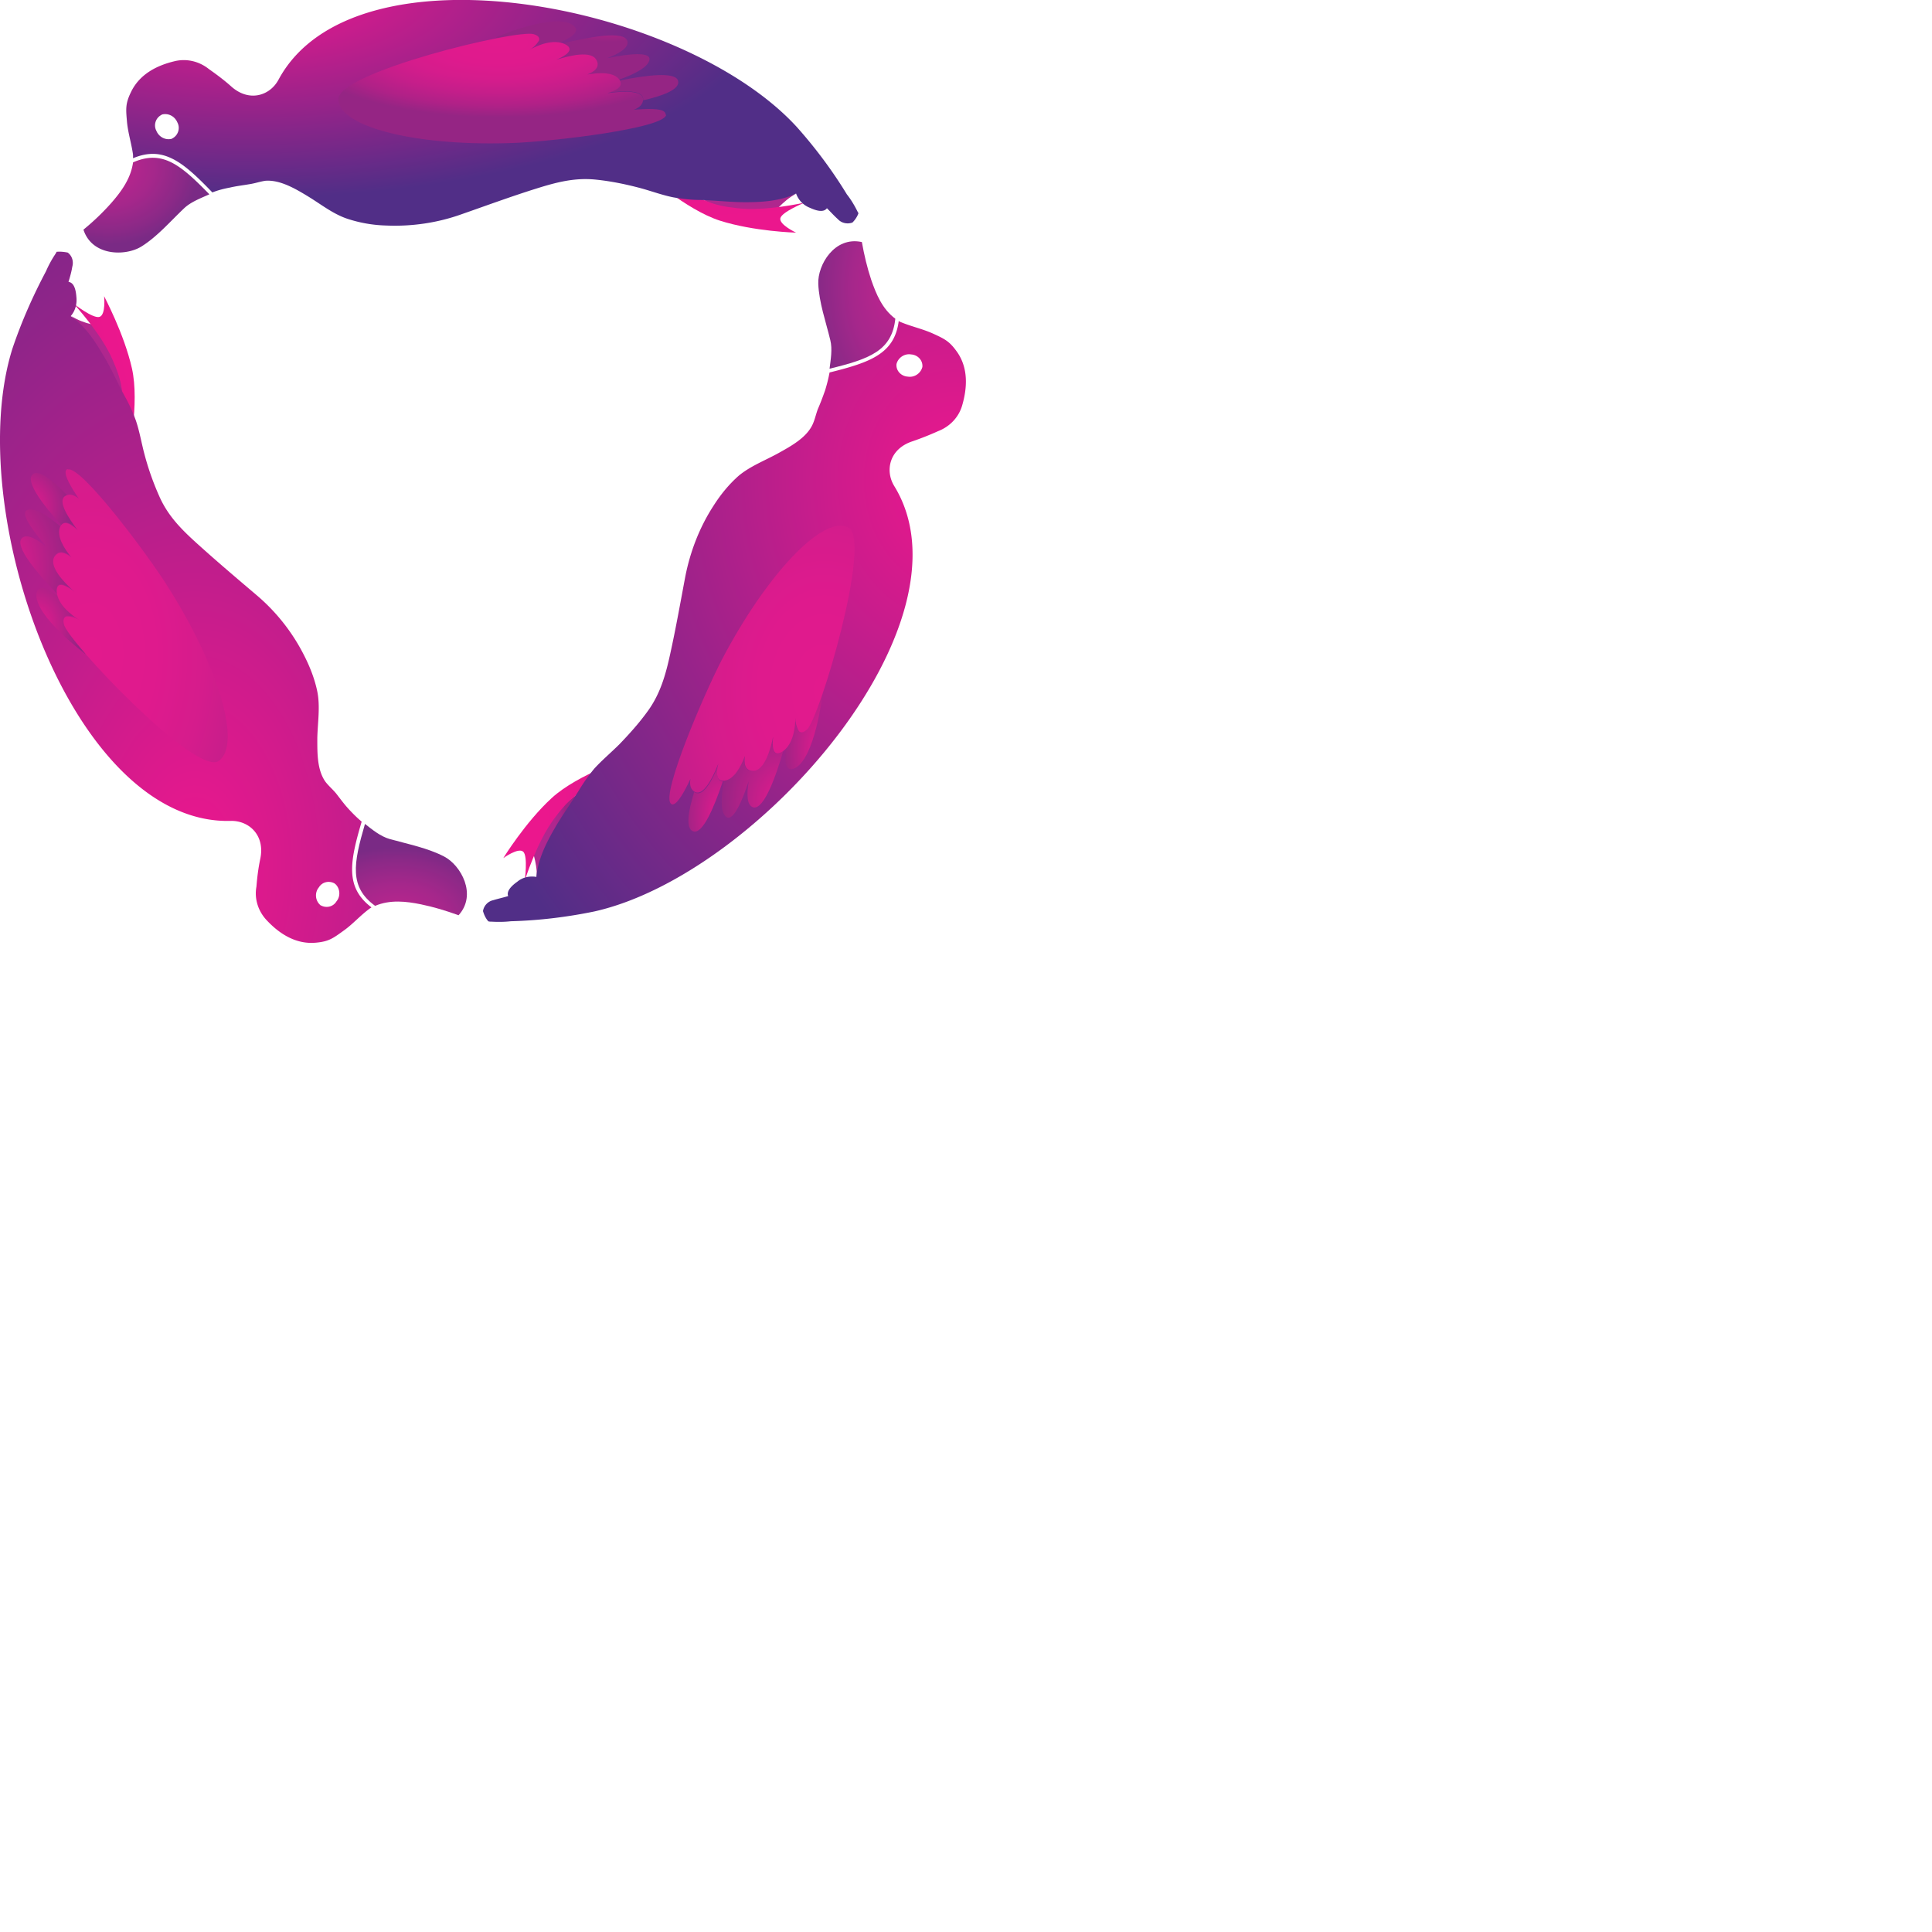 <svg xmlns="http://www.w3.org/2000/svg" version="1.1" viewBox="0 0 512 512" fill="currentColor"><defs><radialGradient id="logosReduxObservable0" cx="56.915%" cy="88.883%" r="141.731%" fx="56.915%" fy="88.883%"><stop offset="0%" stop-color="#EC178D"/><stop offset="24%" stop-color="#CB1C8C"/><stop offset="77%" stop-color="#772888"/><stop offset="100%" stop-color="#512E87"/></radialGradient><radialGradient id="logosReduxObservable1" cx="37.433%" cy="107.317%" r="81.744%" fx="37.433%" fy="107.317%"><stop offset="0%" stop-color="#BA258E"/><stop offset="23%" stop-color="#B5258D"/><stop offset="51%" stop-color="#A5278B"/><stop offset="83%" stop-color="#8B2987"/><stop offset="100%" stop-color="#7A2A85"/></radialGradient><radialGradient id="logosReduxObservable2" cx="-17.811%" cy="68.576%" r="115.436%" fx="-17.811%" fy="68.576%"><stop offset="9%" stop-color="#E21A8D"/><stop offset="100%" stop-color="#952584"/></radialGradient><radialGradient id="logosReduxObservable3" cx="5.239%" cy="62.227%" r="80.217%" fx="5.239%" fy="62.227%"><stop offset="9%" stop-color="#E21A8D"/><stop offset="100%" stop-color="#952584"/></radialGradient><radialGradient id="logosReduxObservable4" cx="6.172%" cy="59.656%" r="84.764%" fx="6.172%" fy="59.656%"><stop offset="9%" stop-color="#E21A8D"/><stop offset="100%" stop-color="#952584"/></radialGradient><radialGradient id="logosReduxObservable5" cx="22.051%" cy="60.48%" r="133.159%" fx="22.051%" fy="60.48%"><stop offset="0%" stop-color="#E21A8D"/><stop offset="25%" stop-color="#DF1A8D"/><stop offset="44%" stop-color="#D51C8C"/><stop offset="60%" stop-color="#C51E8A"/><stop offset="76%" stop-color="#AF2187"/><stop offset="89%" stop-color="#952584"/></radialGradient><radialGradient id="logosReduxObservable6" cx="95.195%" cy="26.553%" r="109.021%" fx="95.195%" fy="26.553%"><stop offset="0%" stop-color="#EC178D"/><stop offset="24%" stop-color="#CB1C8C"/><stop offset="77%" stop-color="#772888"/><stop offset="100%" stop-color="#512E87"/></radialGradient><radialGradient id="logosReduxObservable7" cx="103.82%" cy="39.48%" r="117.774%" fx="103.82%" fy="39.48%"><stop offset="0%" stop-color="#BA258E"/><stop offset="23%" stop-color="#B5258D"/><stop offset="51%" stop-color="#A5278B"/><stop offset="83%" stop-color="#8B2987"/><stop offset="100%" stop-color="#7A2A85"/></radialGradient><radialGradient id="logosReduxObservable8" cx="101.124%" cy="82.932%" r="100.72%" fx="101.124%" fy="82.932%"><stop offset="9%" stop-color="#E21A8D"/><stop offset="100%" stop-color="#952584"/></radialGradient><radialGradient id="logosReduxObservable9" cx="98.549%" cy="73.094%" r="110.462%" fx="98.549%" fy="73.094%"><stop offset="9%" stop-color="#E21A8D"/><stop offset="100%" stop-color="#952584"/></radialGradient><radialGradient id="logosReduxObservablea" cx="99.552%" cy="72.246%" r="112.772%" fx="99.552%" fy="72.246%"><stop offset="9%" stop-color="#E21A8D"/><stop offset="100%" stop-color="#952584"/></radialGradient><radialGradient id="logosReduxObservableb" cx="77.36%" cy="60.365%" r="125.523%" fx="77.36%" fy="60.365%"><stop offset="0%" stop-color="#E21A8D"/><stop offset="25%" stop-color="#DF1A8D"/><stop offset="44%" stop-color="#D51C8C"/><stop offset="60%" stop-color="#C51E8A"/><stop offset="76%" stop-color="#AF2187"/><stop offset="89%" stop-color="#952584"/></radialGradient><radialGradient id="logosReduxObservablec" cx="16.851%" cy="17.912%" r="71.896%" fx="16.851%" fy="17.912%"><stop offset="0%" stop-color="#EC178D"/><stop offset="24%" stop-color="#CB1C8C"/><stop offset="77%" stop-color="#772888"/><stop offset="100%" stop-color="#512E87"/></radialGradient><radialGradient id="logosReduxObservabled" cx="19.492%" cy="16.608%" r="72.093%" fx="19.492%" fy="16.608%"><stop offset="0%" stop-color="#BA258E"/><stop offset="23%" stop-color="#B5258D"/><stop offset="51%" stop-color="#A5278B"/><stop offset="83%" stop-color="#8B2987"/><stop offset="100%" stop-color="#7A2A85"/></radialGradient><radialGradient id="logosReduxObservablee" cx="56.361%" cy="-43.498%" r="66.716%" fx="56.361%" fy="-43.498%"><stop offset="9%" stop-color="#E21A8D"/><stop offset="100%" stop-color="#952584"/></radialGradient><radialGradient id="logosReduxObservablef" cx="57.477%" cy="-39.618%" r="53.609%" fx="57.477%" fy="-39.618%"><stop offset="9%" stop-color="#E21A8D"/><stop offset="100%" stop-color="#952584"/></radialGradient><radialGradient id="logosReduxObservableg" cx="57.497%" cy="-37.216%" r="52.329%" fx="57.497%" fy="-37.216%"><stop offset="9%" stop-color="#E21A8D"/><stop offset="100%" stop-color="#952584"/></radialGradient><radialGradient id="logosReduxObservableh" cx="49.165%" cy="11.762%" r="70.916%" fx="49.165%" fy="11.762%"><stop offset="0%" stop-color="#E21A8D"/><stop offset="25%" stop-color="#DF1A8D"/><stop offset="44%" stop-color="#D51C8C"/><stop offset="60%" stop-color="#C51E8A"/><stop offset="76%" stop-color="#AF2187"/><stop offset="89%" stop-color="#952584"/></radialGradient><linearGradient id="logosReduxObservablei" x1="73.844%" x2="30.459%" y1="26.692%" y2="67.387%"><stop offset="0%" stop-color="#B1278F"/><stop offset="48%" stop-color="#AF278E"/><stop offset="65%" stop-color="#A8258A"/><stop offset="76%" stop-color="#9E2383"/></linearGradient><linearGradient id="logosReduxObservablej" x1="111.459%" x2="-.073%" y1="16.589%" y2="76.323%"><stop offset="0%" stop-color="#EC178D"/><stop offset="47%" stop-color="#EA178D"/><stop offset="64%" stop-color="#E3188C"/><stop offset="76%" stop-color="#D81A8A"/><stop offset="86%" stop-color="#C71D88"/><stop offset="95%" stop-color="#B12085"/><stop offset="100%" stop-color="#9E2383"/></linearGradient><linearGradient id="logosReduxObservablek" x1="4.051%" x2="91.055%" y1="47.637%" y2="51.936%"><stop offset="0%" stop-color="#B1278F"/><stop offset="48%" stop-color="#AF278E"/><stop offset="65%" stop-color="#A8258A"/><stop offset="76%" stop-color="#9E2383"/></linearGradient><linearGradient id="logosReduxObservablel" x1="3.187%" x2="95.474%" y1="44.801%" y2="53.595%"><stop offset="0%" stop-color="#EC178D"/><stop offset="47%" stop-color="#EA178D"/><stop offset="64%" stop-color="#E3188C"/><stop offset="76%" stop-color="#D81A8A"/><stop offset="86%" stop-color="#C71D88"/><stop offset="95%" stop-color="#B12085"/><stop offset="100%" stop-color="#9E2383"/></linearGradient><linearGradient id="logosReduxObservablem" x1="59.889%" x2="42.457%" y1="137.596%" y2="-75.966%"><stop offset="0%" stop-color="#B1278F"/><stop offset="48%" stop-color="#AF278E"/><stop offset="65%" stop-color="#A8258A"/><stop offset="76%" stop-color="#9E2383"/></linearGradient><linearGradient id="logosReduxObservablen" x1="68.555%" x2="37.752%" y1="128.237%" y2="-32.567%"><stop offset="0%" stop-color="#EC178D"/><stop offset="47%" stop-color="#EA178D"/><stop offset="64%" stop-color="#E3188C"/><stop offset="76%" stop-color="#D81A8A"/><stop offset="86%" stop-color="#C71D88"/><stop offset="95%" stop-color="#B12085"/><stop offset="100%" stop-color="#9E2383"/></linearGradient></defs><path fill="url(#logosReduxObservablei)" d="M24.305 20.221c-1.793-.398-3.885-1.195-5.379-2.191c2.39 2.191 12.053 17.332 13.547 20.42c.299-3.088-2.988-12.95-8.168-18.229" transform="translate(0 65.74)"/><path fill="url(#logosReduxObservablej)" d="M33.967 55.384s3.088-14.245.996-23.509c-2.091-9.263-7.37-19.025-7.37-19.125c0 0 .497 4.881-1.196 5.479c-1.693.597-6.873-3.487-6.873-3.487s7.271 7.87 10.26 14.743c2.59 5.877 3.287 9.363 2.191 16.635c-1.096 7.271-1.295 7.072-1.295 7.072z" transform="translate(0 65.74)"/><path fill="url(#logosReduxObservable0)" d="M14.664 1.594a29.289 29.289 0 0 0-2.49 4.582c-3.487 6.574-6.475 13.348-8.866 20.42c-13.447 42.634 15.739 126.406 57.874 125.211c4.782-.1 9.165 3.785 7.77 10.16c-.498 2.391-.797 4.782-.996 7.272c-.598 3.287.498 6.574 2.789 8.965c3.188 3.387 7.57 6.375 12.95 5.877c3.386-.299 4.482-1.096 7.37-3.188c2.391-1.693 4.284-3.884 6.675-5.677c.199-.2.498-.3.697-.498c-6.973-5.28-5.778-11.954-2.59-22.712c-1.295-1.095-2.39-2.191-3.486-3.387c-1.196-1.294-2.192-2.689-3.288-4.084c-.896-1.095-2.091-2.091-2.888-3.187c-2.192-3.188-2.092-7.67-2.092-11.555c.1-4.084.797-8.268 0-12.252c-.697-3.387-1.992-6.674-3.586-9.762a51.086 51.086 0 0 0-12.551-15.838c-5.28-4.483-10.559-8.965-15.739-13.647c-4.183-3.785-7.77-7.371-10.06-12.65a72.797 72.797 0 0 1-3.885-11.057c-.797-2.989-1.295-6.076-2.291-8.965a42.08 42.08 0 0 0-2.989-6.475c-1.892-3.486-3.486-7.272-5.578-10.658c-2.191-3.785-4.88-7.87-8.666-10.46c1.195-1.394 1.694-3.187 1.494-5.08c-.1-1.295-.398-3.785-2.092-3.984c.399-1.295.797-2.69.997-3.984c.398-1.395 0-2.89-1.196-3.786c-.996-.199-1.992-.299-2.988-.199c0 .2-.2.399-.299.598m74.21 166.948c1.295 1.195 1.395 3.287.299 4.582c-.896 1.494-2.79 1.892-4.283.996c0 0-.1 0-.1-.1c-1.295-1.195-1.394-3.287-.299-4.582c.897-1.494 2.79-1.892 4.284-.996c0 .1 0 .1.1.1" transform="translate(0 65.74)"/><path fill="url(#logosReduxObservable1)" d="M99.412 174.32c3.984-1.694 8.267-1.196 12.152-.4c3.387.698 6.674 1.694 9.961 2.89c4.98-5.48.598-13.249-3.785-15.54c-4.383-2.291-9.563-3.287-14.543-4.682c-2.39-.697-4.582-2.49-6.475-3.984c-3.088 10.559-4.183 16.735 2.69 21.715" transform="translate(0 65.74)"/><path fill="url(#logosReduxObservable2)" d="M15.041 90.845c-.199-2.988 2.59-1.494 4.682 0c-2.69-2.39-6.873-6.674-5.28-9.264c1.196-1.793 2.989-.996 4.483.2c-1.992-2.391-3.984-5.678-2.988-8.069c-3.387-2.889-6.873-5.08-8.766-4.283c-1.793.797 1.295 5.28 5.28 9.861c-2.79-2.29-5.38-3.685-6.675-2.39c-1.992 2.091 3.985 9.164 9.264 14.642c.1-.199 0-.398 0-.697" transform="translate(0 65.74)"/><path fill="url(#logosReduxObservable3)" d="M8.567 60.065c-1.793 1.893 2.789 7.97 7.67 13.348c.996-1.494 2.789-.299 4.482 1.295c-2.59-3.387-5.379-7.77-3.387-9.064c.1-.1.2-.1.399-.2c-3.686-3.785-7.57-7.072-9.164-5.379" transform="translate(0 65.74)"/><path fill="url(#logosReduxObservable4)" d="M16.934 99.511c-.299-1.394.1-1.892.797-2.092c1.195 0 2.39.3 3.387.997c-1.694-.997-4.881-3.288-5.778-6.176c-2.789-2.092-5.379-3.287-5.678-.598c-.597 5.777 12.95 15.938 12.95 15.938l.1-.2c-3.288-3.785-5.579-6.773-5.778-7.869" transform="translate(0 65.74)"/><path fill="url(#logosReduxObservable5)" d="M17.432 59.07c-.399 1.294 1.494 4.482 3.486 7.37c-1.195-.996-2.49-1.494-3.685-.697c-1.993 1.295.797 5.678 3.386 9.065c-1.793-1.694-3.785-2.889-4.681-.897c-.996 2.39.996 5.678 2.988 8.069c-1.494-1.196-3.287-1.992-4.482-.2c-1.594 2.49 2.49 6.874 5.279 9.264c-2.092-1.494-4.781-3.088-4.682 0c.2 3.487 4.084 6.375 6.077 7.57c-.997-.597-2.192-.995-3.387-.995c-.698.1-1.096.697-.797 2.092c.996 4.482 34.864 40.143 40.94 36.258c6.275-4.084.2-24.903-13.647-46.618c-5.678-8.965-22.512-31.278-26.098-30.68c-.398-.2-.597.1-.697.398" transform="translate(0 65.74)"/><path fill="url(#logosReduxObservablek)" d="M13.946 162.864c.498 1.793.896 3.984.796 5.777c.698-3.187 8.965-19.125 10.858-21.914c-2.79 1.295-9.662 8.965-11.654 16.137" transform="translate(127.502 63.747)"/><path fill="url(#logosReduxObservablel)" d="M39.546 136.865s-13.846 4.483-20.82 10.858c-6.972 6.375-12.849 15.938-12.849 15.938s3.984-2.889 5.28-1.694c1.294 1.196.398 7.67.398 7.67s3.187-10.16 7.67-16.236c3.785-5.18 6.475-7.57 13.348-10.26c6.873-2.69 6.773-2.49 6.773-2.49z" transform="translate(127.502 63.747)"/><path fill="url(#logosReduxObservable6)" d="M2.59 180.495c1.793.1 3.486.1 5.28-.1c7.47-.199 14.841-1.095 22.113-2.59c43.63-9.761 101.603-76.8 79.49-112.76c-2.49-4.083-1.296-9.86 4.88-11.853a79.821 79.821 0 0 0 6.774-2.69c3.088-1.195 5.478-3.685 6.375-6.872c1.295-4.483 1.693-9.762-1.395-14.145c-1.992-2.79-3.187-3.387-6.474-4.881c-2.69-1.195-5.479-1.793-8.168-2.889c-.3-.1-.498-.199-.797-.398c-1.096 8.666-7.471 10.957-18.329 13.646a41.926 41.926 0 0 1-1.195 4.782c-.598 1.693-1.195 3.287-1.893 4.88c-.498 1.296-.797 2.79-1.394 4.085c-1.594 3.486-5.578 5.678-8.965 7.57c-3.586 1.992-7.57 3.487-10.659 6.076c-2.59 2.291-4.78 4.981-6.673 7.97c-3.686 5.677-6.176 12.152-7.471 18.826c-1.295 6.873-2.49 13.646-3.985 20.42c-1.195 5.479-2.59 10.46-5.877 15.041c-2.29 3.188-4.88 6.076-7.57 8.866c-2.192 2.191-4.582 4.183-6.674 6.474a46.544 46.544 0 0 0-4.084 5.778c-2.092 3.387-4.483 6.674-6.475 10.16c-2.191 3.785-4.383 8.168-4.781 12.75c-1.793-.299-3.686.1-5.08 1.295c-.996.697-2.989 2.291-2.391 3.785c-1.295.399-2.69.698-3.984 1.096c-1.395.299-2.49 1.494-2.69 2.889c.299.996.697 1.892 1.395 2.69c.199.099.498.099.697.099M110.07 32.772c.398-1.693 2.092-2.889 3.885-2.59c1.693.1 3.088 1.494 2.988 3.188v.1c-.398 1.693-2.092 2.888-3.885 2.59c-1.693-.1-3.088-1.495-2.988-3.188z" transform="translate(127.502 63.747)"/><path fill="url(#logosReduxObservable7)" d="M109.771 20.72c-3.486-2.59-5.08-6.575-6.375-10.26c-1.096-3.288-1.892-6.675-2.49-10.062c-7.272-1.593-11.754 6.077-11.555 11.057c.2 4.98 1.992 9.961 3.188 14.942c.597 2.39.1 5.18-.2 7.57c10.659-2.59 16.536-4.781 17.432-13.248" transform="translate(127.502 63.747)"/><path fill="url(#logosReduxObservable8)" d="M79.689 135.47c-2.59 1.694-2.59-1.493-2.39-4.083c-.698 3.586-2.392 9.264-5.38 9.164c-2.191-.1-2.39-1.992-2.092-3.984c-1.095 2.888-2.888 6.375-5.478 6.574c-.797 4.383-.996 8.566.697 9.662s3.984-3.785 5.877-9.563c-.598 3.586-.498 6.475 1.195 6.973c2.79.698 5.977-8.068 8.069-15.34c-.1.399-.3.498-.498.598" transform="translate(127.502 63.747)"/><path fill="url(#logosReduxObservable9)" d="M56.28 156.588c2.49.698 5.479-6.474 7.77-13.248c-1.694-.1-1.694-2.291-1.096-4.482c-1.594 3.984-3.984 8.566-6.176 7.47c-.1-.1-.199-.1-.299-.199c-1.593 4.98-2.39 9.862-.199 10.46" transform="translate(127.502 63.747)"/><path fill="url(#logosReduxObservablea)" d="M86.263 129.594c-.996.996-1.693.896-2.191.398c-.598-1.096-.897-2.191-.897-3.486c0 1.992-.398 5.877-2.39 8.068c-.399 3.487-.2 6.375 2.29 5.28c5.28-2.391 7.372-19.225 7.372-19.225h-.2c-1.693 4.781-3.187 8.168-3.984 8.965" transform="translate(127.502 63.747)"/><path fill="url(#logosReduxObservableb)" d="M50.901 149.416c1.295-.298 3.088-3.586 4.582-6.773c-.299 1.494 0 2.889 1.196 3.486c2.191 1.096 4.582-3.486 6.175-7.47c-.597 2.39-.597 4.78 1.594 4.482c2.59-.299 4.383-3.686 5.479-6.574c-.299 1.892-.1 3.884 2.092 3.984c2.988.1 4.681-5.578 5.379-9.164c-.3 2.59-.2 5.678 2.39 4.084c2.989-1.893 3.487-6.674 3.487-8.965c0 1.195.299 2.39.896 3.486c.498.498 1.096.598 2.192-.398c3.386-3.088 17.332-50.304 10.957-53.59c-6.674-3.388-21.616 12.35-33.569 35.162c-4.881 9.463-15.838 35.162-13.547 37.952c.1.199.398.398.697.298" transform="translate(127.502 63.747)"/><path fill="url(#logosReduxObservablem)" d="M184.38 55.981c1.295-1.295 2.988-2.789 4.582-3.586c-3.088.996-21.018 1.793-24.405 1.594c2.49 1.793 12.65 3.885 19.823 1.992" transform="translate(21.914 -1)"/><path fill="url(#logosReduxObservablen)" d="M149.018 46.817s10.857 9.762 19.822 12.65c9.065 2.89 20.221 3.188 20.221 3.188s-4.482-2.092-4.183-3.785c.299-1.693 6.475-4.184 6.475-4.184s-10.46 2.391-17.83 1.495c-6.376-.698-9.763-1.893-15.54-6.475c-5.778-4.582-5.578-4.682-5.578-4.682z" transform="translate(21.914 -1)"/><path fill="url(#logosReduxObservablec)" d="M205.298 56.977c-.797-1.593-1.693-3.088-2.79-4.482c-3.884-6.375-8.366-12.352-13.247-17.83C159.079 1.693 71.919-15.041 51.897 22.114c-2.29 4.283-7.869 6.076-12.65 1.693c-1.793-1.594-3.786-3.088-5.778-4.482c-2.59-2.092-5.976-2.89-9.164-2.092c-4.582 1.095-9.264 3.386-11.555 8.267c-1.494 3.088-1.295 4.483-.996 7.97c.299 2.888 1.195 5.677 1.594 8.566v.896c8.068-3.386 13.248.996 21.018 9.065c1.494-.598 3.088-.996 4.681-1.295c1.694-.398 3.487-.598 5.18-.897c1.395-.199 2.79-.697 4.184-.896c3.785-.299 7.77 1.992 11.057 3.984c3.486 2.092 6.773 4.782 10.658 6.077a35.797 35.797 0 0 0 10.26 1.793c6.774.298 13.647-.698 20.022-2.989c6.574-2.29 13.049-4.681 19.723-6.773c5.379-1.694 10.26-2.989 15.937-2.39c3.885.398 7.77 1.194 11.555 2.19c2.989.797 5.877 1.893 8.866 2.49c2.29.4 4.681.698 7.072.698c3.985.1 7.969.598 12.053.598c4.383 0 9.264-.3 13.447-2.291a6.287 6.287 0 0 0 3.686 3.785c1.096.498 3.486 1.494 4.483.1c.996.996 1.892 1.992 2.888 2.888c.996 1.096 2.59 1.395 3.885.897c.697-.698 1.295-1.594 1.594-2.49c-.1-.1-.2-.3-.299-.499M23.708 37.753c-1.694.498-3.487-.399-4.184-2.092c-.797-1.494-.2-3.387 1.295-4.184c0 0 .1 0 .1-.1c1.693-.498 3.486.399 4.183 2.092c.797 1.494.2 3.387-1.295 4.184c-.1 0-.1.1-.1.1" transform="translate(21.914 -1)"/><path fill="url(#logosReduxObservabled)" d="M13.348 44.028c-.598 4.283-3.088 7.67-5.678 10.658A63.564 63.564 0 0 1 .2 61.858c2.29 7.073 11.156 7.073 15.34 4.483c4.183-2.59 7.67-6.674 11.355-10.16c1.793-1.694 4.482-2.69 6.674-3.686c-7.67-7.87-12.451-11.854-20.221-8.467" transform="translate(21.914 -1)"/><path fill="url(#logosReduxObservablee)" d="M127.8 12.75c2.69 1.395 0 2.989-2.39 4.084c3.486-1.195 9.264-2.59 10.658.1c.997 1.892-.597 3.088-2.39 3.785c2.988-.498 6.973-.598 8.467 1.395c4.183-1.495 7.869-3.387 8.068-5.38c.2-1.992-5.18-1.593-11.256-.298c3.387-1.295 5.877-2.889 5.38-4.582c-.798-2.79-9.962-1.096-17.333.697c.398-.1.598 0 .797.2" transform="translate(21.914 -1)"/><path fill="url(#logosReduxObservablef)" d="M157.784 22.412c-.698-2.49-8.368-1.494-15.34-.1c.796 1.595-1.096 2.59-3.387 3.288c4.183-.598 9.363-.797 9.463 1.594v.398c5.18-1.195 9.861-2.888 9.264-5.18" transform="translate(21.914 -1)"/><path fill="url(#logosReduxObservableg)" d="M119.433 9.961c1.395.399 1.594.996 1.395 1.693a6.92 6.92 0 0 1-2.59 2.49c1.793-.995 5.28-2.59 8.268-1.892c3.187-1.394 5.578-3.088 3.387-4.582c-4.782-3.486-20.321 3.188-20.321 3.188l.1.199c4.98-.897 8.666-1.395 9.761-1.096" transform="translate(21.914 -1)"/><path fill="url(#logosReduxObservableh)" d="M154.198 30.68c-.897-.996-4.682-.896-8.168-.598c1.394-.498 2.49-1.394 2.49-2.789c-.1-2.39-5.28-2.191-9.463-1.593c2.39-.698 4.482-1.893 3.187-3.586c-1.494-2.092-5.379-1.893-8.467-1.395c1.793-.697 3.387-1.893 2.391-3.785c-1.394-2.69-7.172-1.195-10.658-.1c2.39-.996 5.08-2.69 2.39-4.084c-3.187-1.594-7.47.299-9.562 1.494c1.095-.597 1.892-1.394 2.59-2.49c.199-.697-.1-1.295-1.395-1.693c-4.383-1.395-52.196 10.16-51.798 17.332c.399 7.47 21.516 12.551 47.216 11.455c10.658-.498 38.35-3.785 39.645-7.271c-.1-.399-.2-.698-.398-.897" transform="translate(21.914 -1)"/></svg>